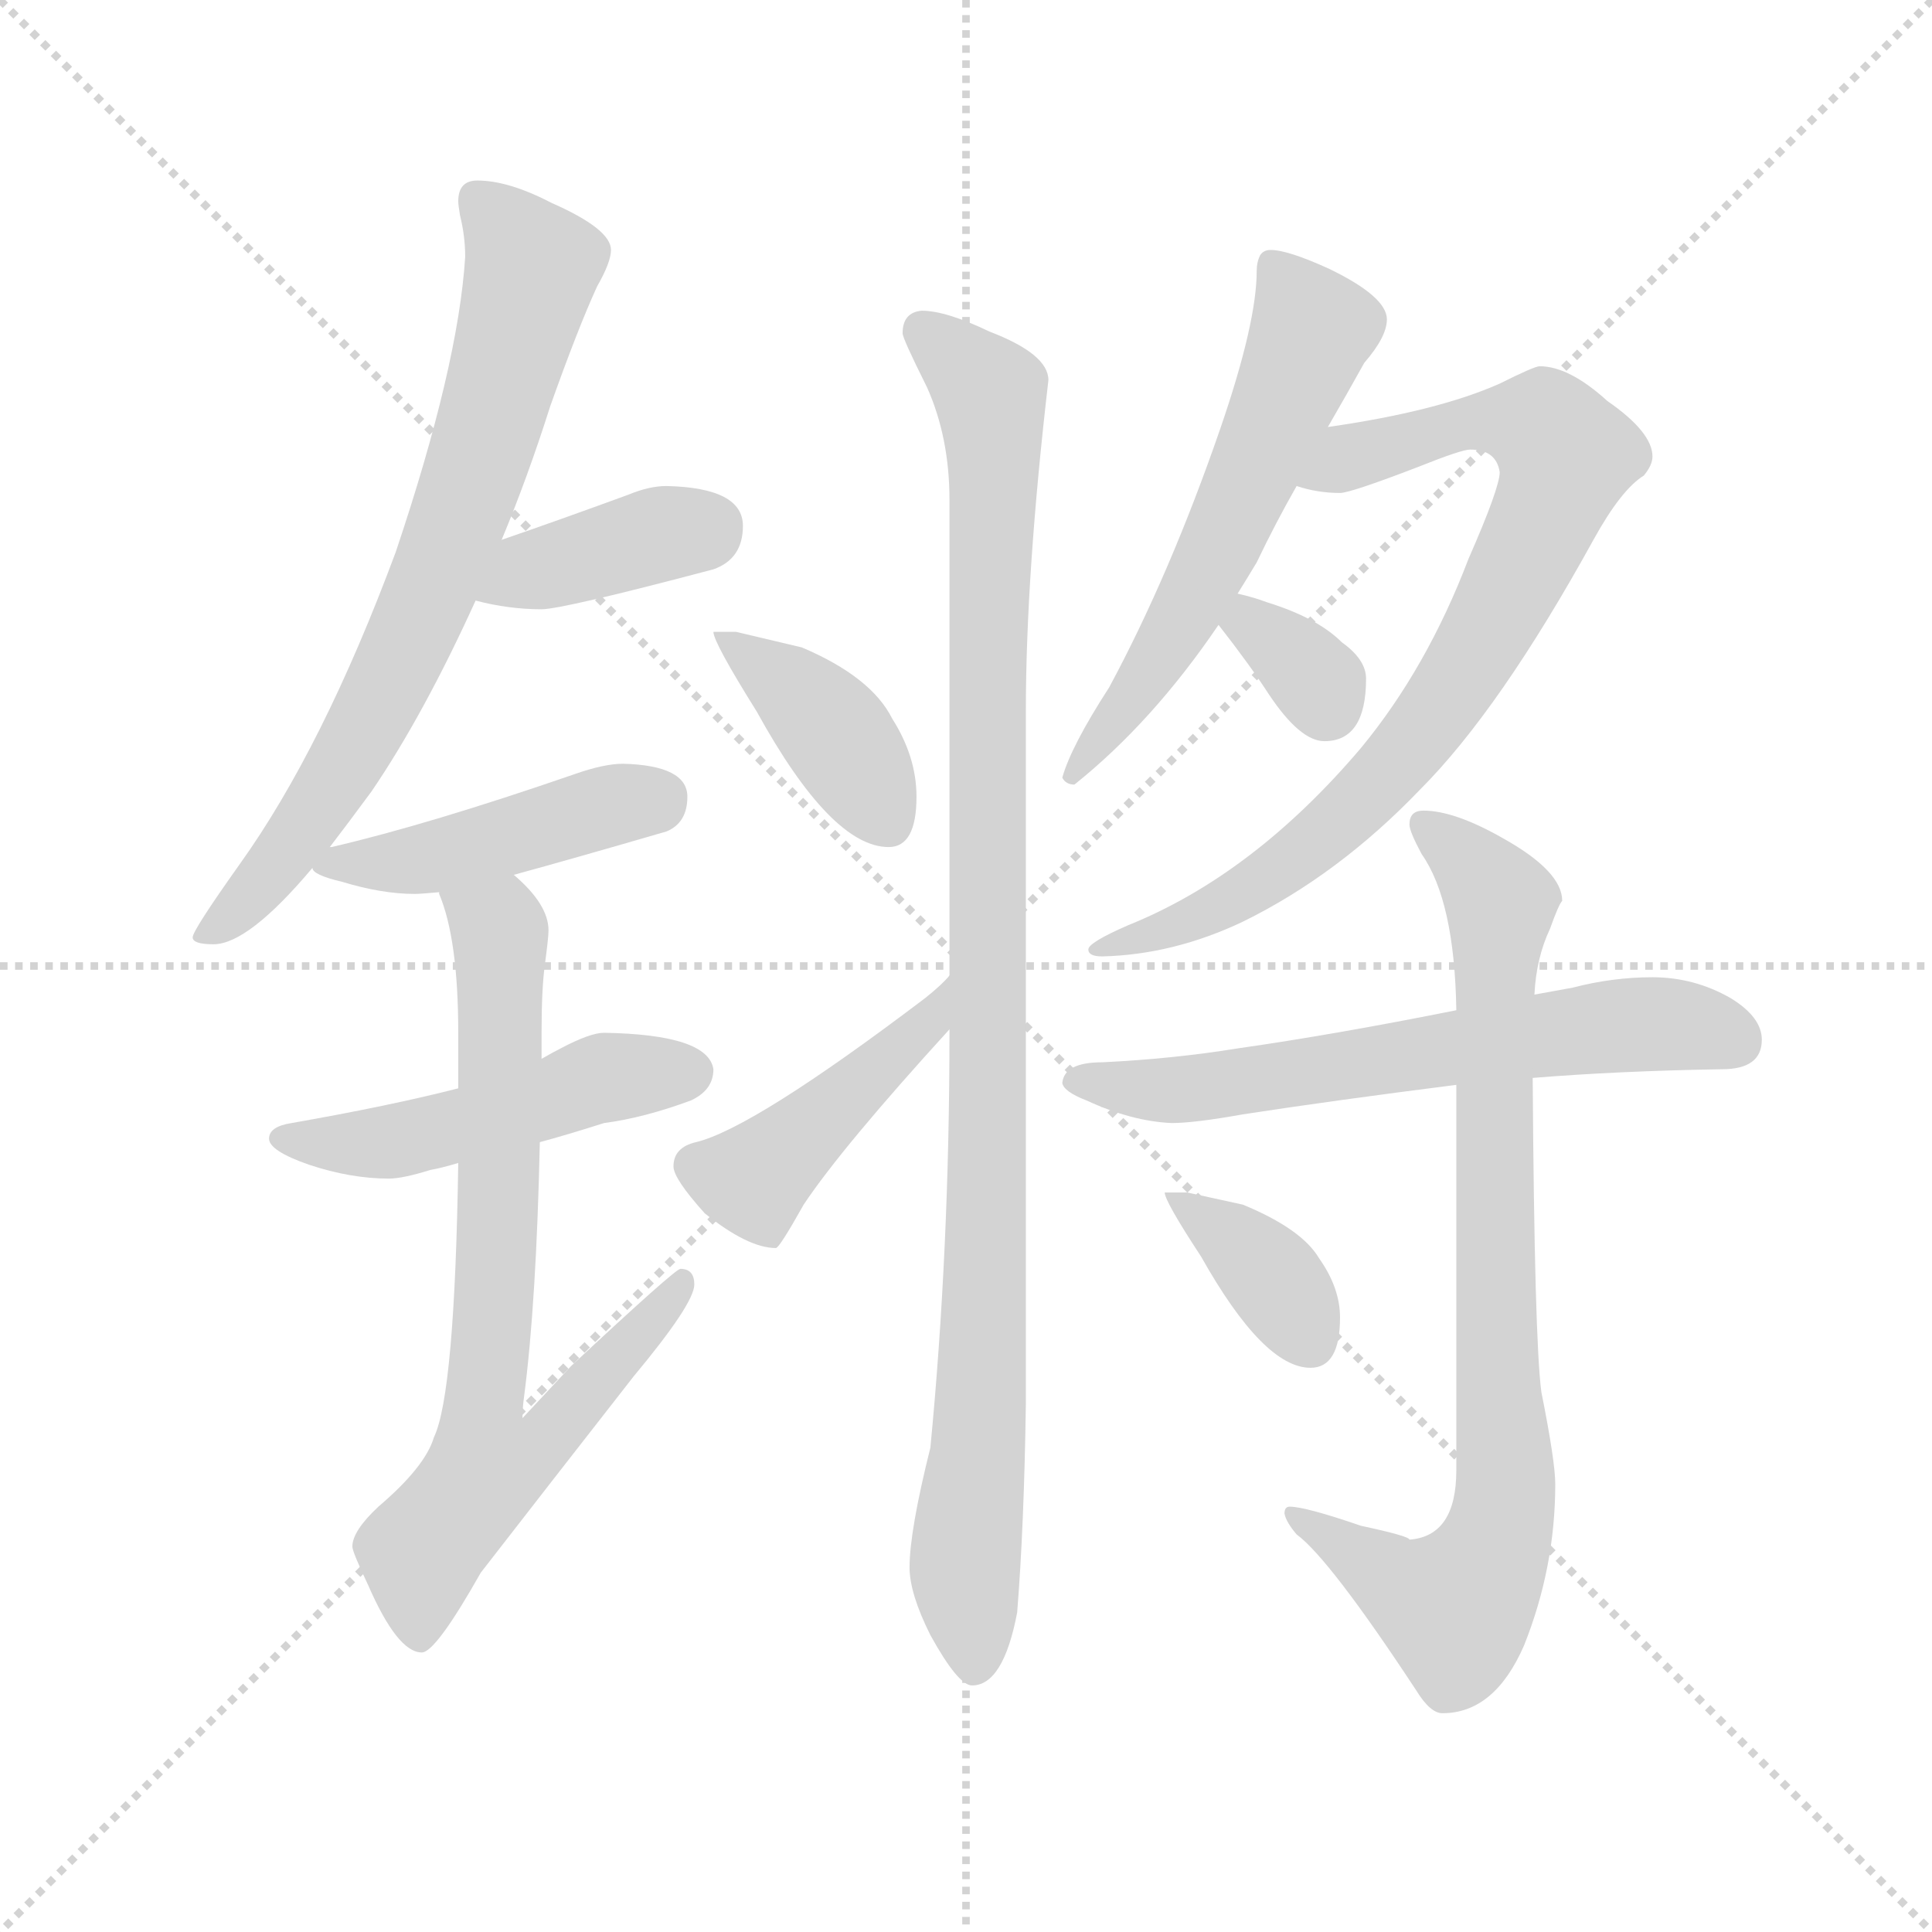 <svg version="1.1" viewBox="0 0 1024 1024" xmlns="http://www.w3.org/2000/svg">
  <g stroke="lightgray" stroke-dasharray="1,1" stroke-width="1" transform="scale(4, 4)">
    <line x1="0" y1="0" x2="256" y2="256"></line>
    <line x1="256" y1="0" x2="0" y2="256"></line>
    <line x1="128" y1="0" x2="128" y2="256"></line>
    <line x1="0" y1="128" x2="256" y2="128"></line>
  </g>
  <g transform="scale(0.92, -0.92) translate(60, -850)">
    <style type="text/css">
      
        @keyframes keyframes0 {
          from {
            stroke: blue;
            stroke-dashoffset: 742;
            stroke-width: 128;
          }
          71% {
            animation-timing-function: step-end;
            stroke: blue;
            stroke-dashoffset: 0;
            stroke-width: 128;
          }
          to {
            stroke: black;
            stroke-width: 1024;
          }
        }
        #make-me-a-hanzi-animation-0 {
          animation: keyframes0 0.854s both;
          animation-delay: 0s;
          animation-timing-function: linear;
        }
      
        @keyframes keyframes1 {
          from {
            stroke: blue;
            stroke-dashoffset: 391;
            stroke-width: 128;
          }
          56% {
            animation-timing-function: step-end;
            stroke: blue;
            stroke-dashoffset: 0;
            stroke-width: 128;
          }
          to {
            stroke: black;
            stroke-width: 1024;
          }
        }
        #make-me-a-hanzi-animation-1 {
          animation: keyframes1 0.568s both;
          animation-delay: 0.854s;
          animation-timing-function: linear;
        }
      
        @keyframes keyframes2 {
          from {
            stroke: blue;
            stroke-dashoffset: 451;
            stroke-width: 128;
          }
          59% {
            animation-timing-function: step-end;
            stroke: blue;
            stroke-dashoffset: 0;
            stroke-width: 128;
          }
          to {
            stroke: black;
            stroke-width: 1024;
          }
        }
        #make-me-a-hanzi-animation-2 {
          animation: keyframes2 0.617s both;
          animation-delay: 1.422s;
          animation-timing-function: linear;
        }
      
        @keyframes keyframes3 {
          from {
            stroke: blue;
            stroke-dashoffset: 496;
            stroke-width: 128;
          }
          62% {
            animation-timing-function: step-end;
            stroke: blue;
            stroke-dashoffset: 0;
            stroke-width: 128;
          }
          to {
            stroke: black;
            stroke-width: 1024;
          }
        }
        #make-me-a-hanzi-animation-3 {
          animation: keyframes3 0.654s both;
          animation-delay: 2.039s;
          animation-timing-function: linear;
        }
      
        @keyframes keyframes4 {
          from {
            stroke: blue;
            stroke-dashoffset: 759;
            stroke-width: 128;
          }
          71% {
            animation-timing-function: step-end;
            stroke: blue;
            stroke-dashoffset: 0;
            stroke-width: 128;
          }
          to {
            stroke: black;
            stroke-width: 1024;
          }
        }
        #make-me-a-hanzi-animation-4 {
          animation: keyframes4 0.868s both;
          animation-delay: 2.693s;
          animation-timing-function: linear;
        }
      
        @keyframes keyframes5 {
          from {
            stroke: blue;
            stroke-dashoffset: 401;
            stroke-width: 128;
          }
          57% {
            animation-timing-function: step-end;
            stroke: blue;
            stroke-dashoffset: 0;
            stroke-width: 128;
          }
          to {
            stroke: black;
            stroke-width: 1024;
          }
        }
        #make-me-a-hanzi-animation-5 {
          animation: keyframes5 0.576s both;
          animation-delay: 3.56s;
          animation-timing-function: linear;
        }
      
        @keyframes keyframes6 {
          from {
            stroke: blue;
            stroke-dashoffset: 441;
            stroke-width: 128;
          }
          59% {
            animation-timing-function: step-end;
            stroke: blue;
            stroke-dashoffset: 0;
            stroke-width: 128;
          }
          to {
            stroke: black;
            stroke-width: 1024;
          }
        }
        #make-me-a-hanzi-animation-6 {
          animation: keyframes6 0.609s both;
          animation-delay: 4.137s;
          animation-timing-function: linear;
        }
      
        @keyframes keyframes7 {
          from {
            stroke: blue;
            stroke-dashoffset: 1045;
            stroke-width: 128;
          }
          77% {
            animation-timing-function: step-end;
            stroke: blue;
            stroke-dashoffset: 0;
            stroke-width: 128;
          }
          to {
            stroke: black;
            stroke-width: 1024;
          }
        }
        #make-me-a-hanzi-animation-7 {
          animation: keyframes7 1.1s both;
          animation-delay: 4.746s;
          animation-timing-function: linear;
        }
      
        @keyframes keyframes8 {
          from {
            stroke: blue;
            stroke-dashoffset: 590;
            stroke-width: 128;
          }
          66% {
            animation-timing-function: step-end;
            stroke: blue;
            stroke-dashoffset: 0;
            stroke-width: 128;
          }
          to {
            stroke: black;
            stroke-width: 1024;
          }
        }
        #make-me-a-hanzi-animation-8 {
          animation: keyframes8 0.73s both;
          animation-delay: 5.846s;
          animation-timing-function: linear;
        }
      
        @keyframes keyframes9 {
          from {
            stroke: blue;
            stroke-dashoffset: 828;
            stroke-width: 128;
          }
          73% {
            animation-timing-function: step-end;
            stroke: blue;
            stroke-dashoffset: 0;
            stroke-width: 128;
          }
          to {
            stroke: black;
            stroke-width: 1024;
          }
        }
        #make-me-a-hanzi-animation-9 {
          animation: keyframes9 0.924s both;
          animation-delay: 6.576s;
          animation-timing-function: linear;
        }
      
        @keyframes keyframes10 {
          from {
            stroke: blue;
            stroke-dashoffset: 331;
            stroke-width: 128;
          }
          52% {
            animation-timing-function: step-end;
            stroke: blue;
            stroke-dashoffset: 0;
            stroke-width: 128;
          }
          to {
            stroke: black;
            stroke-width: 1024;
          }
        }
        #make-me-a-hanzi-animation-10 {
          animation: keyframes10 0.519s both;
          animation-delay: 7.5s;
          animation-timing-function: linear;
        }
      
        @keyframes keyframes11 {
          from {
            stroke: blue;
            stroke-dashoffset: 637;
            stroke-width: 128;
          }
          67% {
            animation-timing-function: step-end;
            stroke: blue;
            stroke-dashoffset: 0;
            stroke-width: 128;
          }
          to {
            stroke: black;
            stroke-width: 1024;
          }
        }
        #make-me-a-hanzi-animation-11 {
          animation: keyframes11 0.768s both;
          animation-delay: 8.019s;
          animation-timing-function: linear;
        }
      
        @keyframes keyframes12 {
          from {
            stroke: blue;
            stroke-dashoffset: 839;
            stroke-width: 128;
          }
          73% {
            animation-timing-function: step-end;
            stroke: blue;
            stroke-dashoffset: 0;
            stroke-width: 128;
          }
          to {
            stroke: black;
            stroke-width: 1024;
          }
        }
        #make-me-a-hanzi-animation-12 {
          animation: keyframes12 0.933s both;
          animation-delay: 8.788s;
          animation-timing-function: linear;
        }
      
        @keyframes keyframes13 {
          from {
            stroke: blue;
            stroke-dashoffset: 372;
            stroke-width: 128;
          }
          55% {
            animation-timing-function: step-end;
            stroke: blue;
            stroke-dashoffset: 0;
            stroke-width: 128;
          }
          to {
            stroke: black;
            stroke-width: 1024;
          }
        }
        #make-me-a-hanzi-animation-13 {
          animation: keyframes13 0.553s both;
          animation-delay: 9.721s;
          animation-timing-function: linear;
        }
      
    </style>
    
      <path d="M 215 746 Q 204 746 204 734 Q 204 732 205 726 Q 208 714 208 702 Q 204 639 168 532 Q 126 419 78 352 Q 51 314 51 310 Q 51 306 63 306 Q 83 306 120 350 L 130 362 Q 140 375 154 394 Q 184 438 214 504 L 229 539 Q 244 575 257 616 Q 273 661 284 685 Q 292 699 292 706 Q 292 718 258 733 Q 233 746 215 746 Z" fill="lightgray"></path>
    
      <path d="M 214 504 Q 233 499 252 499 Q 264 499 351 522 Q 368 528 368 547 Q 368 569 324 570 Q 314 570 302 565 Q 261 550 229 539 C 201 529 185 511 214 504 Z" fill="lightgray"></path>
    
      <path d="M 120 350 Q 120 346 137 342 Q 160 335 179 335 Q 182 335 193 336 L 236 346 Q 269 355 324 371 Q 336 376 336 391 Q 336 409 299 410 Q 288 410 271 404 Q 187 375 131 362 L 130 362 C 111 358 111 358 120 350 Z" fill="lightgray"></path>
    
      <path d="M 204 223 Q 165 213 108 203 Q 95 201 95 194 Q 95 187 118 179 Q 142 171 164 171 Q 172 171 188 176 Q 194 177 204 180 L 251 192 Q 266 196 288 203 Q 311 206 338 216 Q 351 222 351 234 Q 348 254 288 255 Q 280 255 263 246 Q 259 244 252 240 L 204 223 Z" fill="lightgray"></path>
    
      <path d="M 193 336 L 193 335 Q 204 309 204 255 L 204 223 L 204 180 Q 202 47 190 22 Q 185 5 158 -18 Q 143 -32 143 -41 Q 143 -44 152 -63 Q 169 -102 183 -102 Q 191 -102 217 -56 Q 255 -7 305 57 Q 340 99 340 110 Q 340 119 332 119 Q 329 119 269 63 Q 256 49 241 33 Q 241 39 242 46 Q 249 100 251 192 L 252 240 L 252 255 Q 252 281 254 295 Q 256 310 256 314 Q 256 329 236 346 C 215 368 184 365 193 336 Z" fill="lightgray"></path>
    
      <path d="M 364 486 L 351 486 Q 351 480 376 440 Q 419 362 452 362 Q 468 362 468 391 Q 468 414 454 436 Q 442 460 402 477 L 364 486 Z" fill="lightgray"></path>
    
      <path d="M 487 288 Q 483 283 473 275 Q 374 200 341 192 Q 328 189 328 178 Q 328 171 346 151 Q 371 131 387 131 Q 389 131 403 156 Q 425 189 487 257 C 507 279 508 310 487 288 Z" fill="lightgray"></path>
    
      <path d="M 487 257 L 487 255 Q 487 130 476 16 Q 464 -32 464 -53 Q 464 -68 476 -92 Q 492 -121 500 -121 Q 518 -121 526 -79 Q 530 -29 531 41 L 531 440 Q 531 519 544 631 Q 544 646 510 659 Q 485 671 471 671 Q 460 670 460 658 Q 460 655 474 627 Q 487 598 487 562 L 487 288 L 487 257 Z" fill="lightgray"></path>
    
      <path d="M 705 604 Q 716 623 726 641 Q 739 656 739 666 Q 739 679 706 695 Q 682 706 672 706 Q 668 706 666 703 Q 664 699 664 694 Q 664 664 643 603 Q 614 519 579 454 Q 557 420 552 402 Q 554 398 559 398 Q 604 434 642 490 L 653 508 Q 658 516 664 526 Q 675 549 687 570 L 705 604 Z" fill="lightgray"></path>
    
      <path d="M 827 639 Q 824 639 804 629 Q 768 613 705 604 C 675 599 658 576 687 570 Q 699 566 712 566 Q 718 566 757 581 Q 782 591 787 591 Q 802 591 804 578 Q 804 569 786 528 Q 762 465 724 419 Q 662 346 590 317 Q 567 307 567 303 Q 567 299 575 299 Q 616 300 656 319 Q 711 346 758 395 Q 804 441 858 539 Q 874 568 887 576 Q 892 582 892 587 Q 892 601 866 619 Q 844 639 827 639 Z" fill="lightgray"></path>
    
      <path d="M 642 490 Q 660 467 671 450 Q 689 423 703 423 Q 727 423 727 459 Q 727 470 713 480 Q 699 494 670 503 Q 662 506 653 508 C 624 515 624 514 642 490 Z" fill="lightgray"></path>
    
      <path d="M 892 287 Q 869 287 846 281 L 824 277 L 779 268 Q 709 254 653 246 Q 616 240 575 238 Q 553 238 552 226 Q 553 221 566 216 Q 592 204 615 203 Q 628 203 656 208 Q 708 216 779 225 L 823 229 Q 872 233 932 234 Q 955 234 955 251 Q 955 264 937 275 Q 916 287 892 287 Z" fill="lightgray"></path>
    
      <path d="M 824 277 Q 825 298 833 315 Q 838 329 840 331 Q 840 348 806 367 Q 778 383 760 383 Q 752 383 752 375 Q 752 371 759 358 Q 778 331 779 268 L 779 225 L 779 3 Q 779 -35 752 -37 Q 752 -35 724 -29 Q 692 -18 683 -18 Q 680 -18 680 -22 Q 681 -27 687 -34 Q 706 -48 756 -124 Q 764 -137 771 -137 Q 801 -137 818 -98 Q 836 -53 836 -5 Q 836 8 828 48 Q 824 78 823 229 L 824 277 Z" fill="lightgray"></path>
    
      <path d="M 624 163 L 611 163 Q 611 158 632 126 Q 668 62 695 62 Q 712 62 712 91 Q 712 108 700 125 Q 690 142 656 156 L 624 163 Z" fill="lightgray"></path>
    
    
      <clipPath id="make-me-a-hanzi-clip-0">
        <path d="M 215 746 Q 204 746 204 734 Q 204 732 205 726 Q 208 714 208 702 Q 204 639 168 532 Q 126 419 78 352 Q 51 314 51 310 Q 51 306 63 306 Q 83 306 120 350 L 130 362 Q 140 375 154 394 Q 184 438 214 504 L 229 539 Q 244 575 257 616 Q 273 661 284 685 Q 292 699 292 706 Q 292 718 258 733 Q 233 746 215 746 Z"></path>
      </clipPath>
      <path clip-path="url(#make-me-a-hanzi-clip-0)" d="M 214 736 L 238 710 L 245 693 L 210 568 L 140 411 L 101 352 L 58 310" fill="none" id="make-me-a-hanzi-animation-0" stroke-dasharray="614 1228" stroke-linecap="round"></path>
    
      <clipPath id="make-me-a-hanzi-clip-1">
        <path d="M 214 504 Q 233 499 252 499 Q 264 499 351 522 Q 368 528 368 547 Q 368 569 324 570 Q 314 570 302 565 Q 261 550 229 539 C 201 529 185 511 214 504 Z"></path>
      </clipPath>
      <path clip-path="url(#make-me-a-hanzi-clip-1)" d="M 221 508 L 246 521 L 350 547" fill="none" id="make-me-a-hanzi-animation-1" stroke-dasharray="263 526" stroke-linecap="round"></path>
    
      <clipPath id="make-me-a-hanzi-clip-2">
        <path d="M 120 350 Q 120 346 137 342 Q 160 335 179 335 Q 182 335 193 336 L 236 346 Q 269 355 324 371 Q 336 376 336 391 Q 336 409 299 410 Q 288 410 271 404 Q 187 375 131 362 L 130 362 C 111 358 111 358 120 350 Z"></path>
      </clipPath>
      <path clip-path="url(#make-me-a-hanzi-clip-2)" d="M 128 354 L 185 355 L 318 390" fill="none" id="make-me-a-hanzi-animation-2" stroke-dasharray="323 646" stroke-linecap="round"></path>
    
      <clipPath id="make-me-a-hanzi-clip-3">
        <path d="M 204 223 Q 165 213 108 203 Q 95 201 95 194 Q 95 187 118 179 Q 142 171 164 171 Q 172 171 188 176 Q 194 177 204 180 L 251 192 Q 266 196 288 203 Q 311 206 338 216 Q 351 222 351 234 Q 348 254 288 255 Q 280 255 263 246 Q 259 244 252 240 L 204 223 Z"></path>
      </clipPath>
      <path clip-path="url(#make-me-a-hanzi-clip-3)" d="M 104 195 L 158 191 L 288 229 L 338 232" fill="none" id="make-me-a-hanzi-animation-3" stroke-dasharray="368 736" stroke-linecap="round"></path>
    
      <clipPath id="make-me-a-hanzi-clip-4">
        <path d="M 193 336 L 193 335 Q 204 309 204 255 L 204 223 L 204 180 Q 202 47 190 22 Q 185 5 158 -18 Q 143 -32 143 -41 Q 143 -44 152 -63 Q 169 -102 183 -102 Q 191 -102 217 -56 Q 255 -7 305 57 Q 340 99 340 110 Q 340 119 332 119 Q 329 119 269 63 Q 256 49 241 33 Q 241 39 242 46 Q 249 100 251 192 L 252 240 L 252 255 Q 252 281 254 295 Q 256 310 256 314 Q 256 329 236 346 C 215 368 184 365 193 336 Z"></path>
      </clipPath>
      <path clip-path="url(#make-me-a-hanzi-clip-4)" d="M 201 336 L 228 313 L 227 133 L 217 26 L 222 5 L 255 20 L 334 113" fill="none" id="make-me-a-hanzi-animation-4" stroke-dasharray="631 1262" stroke-linecap="round"></path>
    
      <clipPath id="make-me-a-hanzi-clip-5">
        <path d="M 364 486 L 351 486 Q 351 480 376 440 Q 419 362 452 362 Q 468 362 468 391 Q 468 414 454 436 Q 442 460 402 477 L 364 486 Z"></path>
      </clipPath>
      <path clip-path="url(#make-me-a-hanzi-clip-5)" d="M 358 485 L 416 434 L 452 377" fill="none" id="make-me-a-hanzi-animation-5" stroke-dasharray="273 546" stroke-linecap="round"></path>
    
      <clipPath id="make-me-a-hanzi-clip-6">
        <path d="M 487 288 Q 483 283 473 275 Q 374 200 341 192 Q 328 189 328 178 Q 328 171 346 151 Q 371 131 387 131 Q 389 131 403 156 Q 425 189 487 257 C 507 279 508 310 487 288 Z"></path>
      </clipPath>
      <path clip-path="url(#make-me-a-hanzi-clip-6)" d="M 340 179 L 376 172 L 478 265 L 480 275" fill="none" id="make-me-a-hanzi-animation-6" stroke-dasharray="313 626" stroke-linecap="round"></path>
    
      <clipPath id="make-me-a-hanzi-clip-7">
        <path d="M 487 257 L 487 255 Q 487 130 476 16 Q 464 -32 464 -53 Q 464 -68 476 -92 Q 492 -121 500 -121 Q 518 -121 526 -79 Q 530 -29 531 41 L 531 440 Q 531 519 544 631 Q 544 646 510 659 Q 485 671 471 671 Q 460 670 460 658 Q 460 655 474 627 Q 487 598 487 562 L 487 288 L 487 257 Z"></path>
      </clipPath>
      <path clip-path="url(#make-me-a-hanzi-clip-7)" d="M 471 660 L 511 623 L 512 607 L 508 113 L 496 -50 L 501 -111" fill="none" id="make-me-a-hanzi-animation-7" stroke-dasharray="917 1834" stroke-linecap="round"></path>
    
      <clipPath id="make-me-a-hanzi-clip-8">
        <path d="M 705 604 Q 716 623 726 641 Q 739 656 739 666 Q 739 679 706 695 Q 682 706 672 706 Q 668 706 666 703 Q 664 699 664 694 Q 664 664 643 603 Q 614 519 579 454 Q 557 420 552 402 Q 554 398 559 398 Q 604 434 642 490 L 653 508 Q 658 516 664 526 Q 675 549 687 570 L 705 604 Z"></path>
      </clipPath>
      <path clip-path="url(#make-me-a-hanzi-clip-8)" d="M 673 697 L 696 661 L 688 639 L 622 494 L 559 405" fill="none" id="make-me-a-hanzi-animation-8" stroke-dasharray="462 924" stroke-linecap="round"></path>
    
      <clipPath id="make-me-a-hanzi-clip-9">
        <path d="M 827 639 Q 824 639 804 629 Q 768 613 705 604 C 675 599 658 576 687 570 Q 699 566 712 566 Q 718 566 757 581 Q 782 591 787 591 Q 802 591 804 578 Q 804 569 786 528 Q 762 465 724 419 Q 662 346 590 317 Q 567 307 567 303 Q 567 299 575 299 Q 616 300 656 319 Q 711 346 758 395 Q 804 441 858 539 Q 874 568 887 576 Q 892 582 892 587 Q 892 601 866 619 Q 844 639 827 639 Z"></path>
      </clipPath>
      <path clip-path="url(#make-me-a-hanzi-clip-9)" d="M 694 573 L 734 592 L 792 607 L 830 603 L 843 586 L 786 468 L 727 391 L 656 336 L 620 317 L 572 303" fill="none" id="make-me-a-hanzi-animation-9" stroke-dasharray="700 1400" stroke-linecap="round"></path>
    
      <clipPath id="make-me-a-hanzi-clip-10">
        <path d="M 642 490 Q 660 467 671 450 Q 689 423 703 423 Q 727 423 727 459 Q 727 470 713 480 Q 699 494 670 503 Q 662 506 653 508 C 624 515 624 514 642 490 Z"></path>
      </clipPath>
      <path clip-path="url(#make-me-a-hanzi-clip-10)" d="M 656 500 L 700 456 L 704 444" fill="none" id="make-me-a-hanzi-animation-10" stroke-dasharray="203 406" stroke-linecap="round"></path>
    
      <clipPath id="make-me-a-hanzi-clip-11">
        <path d="M 892 287 Q 869 287 846 281 L 824 277 L 779 268 Q 709 254 653 246 Q 616 240 575 238 Q 553 238 552 226 Q 553 221 566 216 Q 592 204 615 203 Q 628 203 656 208 Q 708 216 779 225 L 823 229 Q 872 233 932 234 Q 955 234 955 251 Q 955 264 937 275 Q 916 287 892 287 Z"></path>
      </clipPath>
      <path clip-path="url(#make-me-a-hanzi-clip-11)" d="M 559 228 L 630 223 L 885 260 L 937 252" fill="none" id="make-me-a-hanzi-animation-11" stroke-dasharray="509 1018" stroke-linecap="round"></path>
    
      <clipPath id="make-me-a-hanzi-clip-12">
        <path d="M 824 277 Q 825 298 833 315 Q 838 329 840 331 Q 840 348 806 367 Q 778 383 760 383 Q 752 383 752 375 Q 752 371 759 358 Q 778 331 779 268 L 779 225 L 779 3 Q 779 -35 752 -37 Q 752 -35 724 -29 Q 692 -18 683 -18 Q 680 -18 680 -22 Q 681 -27 687 -34 Q 706 -48 756 -124 Q 764 -137 771 -137 Q 801 -137 818 -98 Q 836 -53 836 -5 Q 836 8 828 48 Q 824 78 823 229 L 824 277 Z"></path>
      </clipPath>
      <path clip-path="url(#make-me-a-hanzi-clip-12)" d="M 761 374 L 805 330 L 800 279 L 805 -26 L 796 -52 L 778 -77 L 751 -66 L 687 -24" fill="none" id="make-me-a-hanzi-animation-12" stroke-dasharray="711 1422" stroke-linecap="round"></path>
    
      <clipPath id="make-me-a-hanzi-clip-13">
        <path d="M 624 163 L 611 163 Q 611 158 632 126 Q 668 62 695 62 Q 712 62 712 91 Q 712 108 700 125 Q 690 142 656 156 L 624 163 Z"></path>
      </clipPath>
      <path clip-path="url(#make-me-a-hanzi-clip-13)" d="M 618 162 L 671 116 L 695 77" fill="none" id="make-me-a-hanzi-animation-13" stroke-dasharray="244 488" stroke-linecap="round"></path>
    
  </g>
</svg>